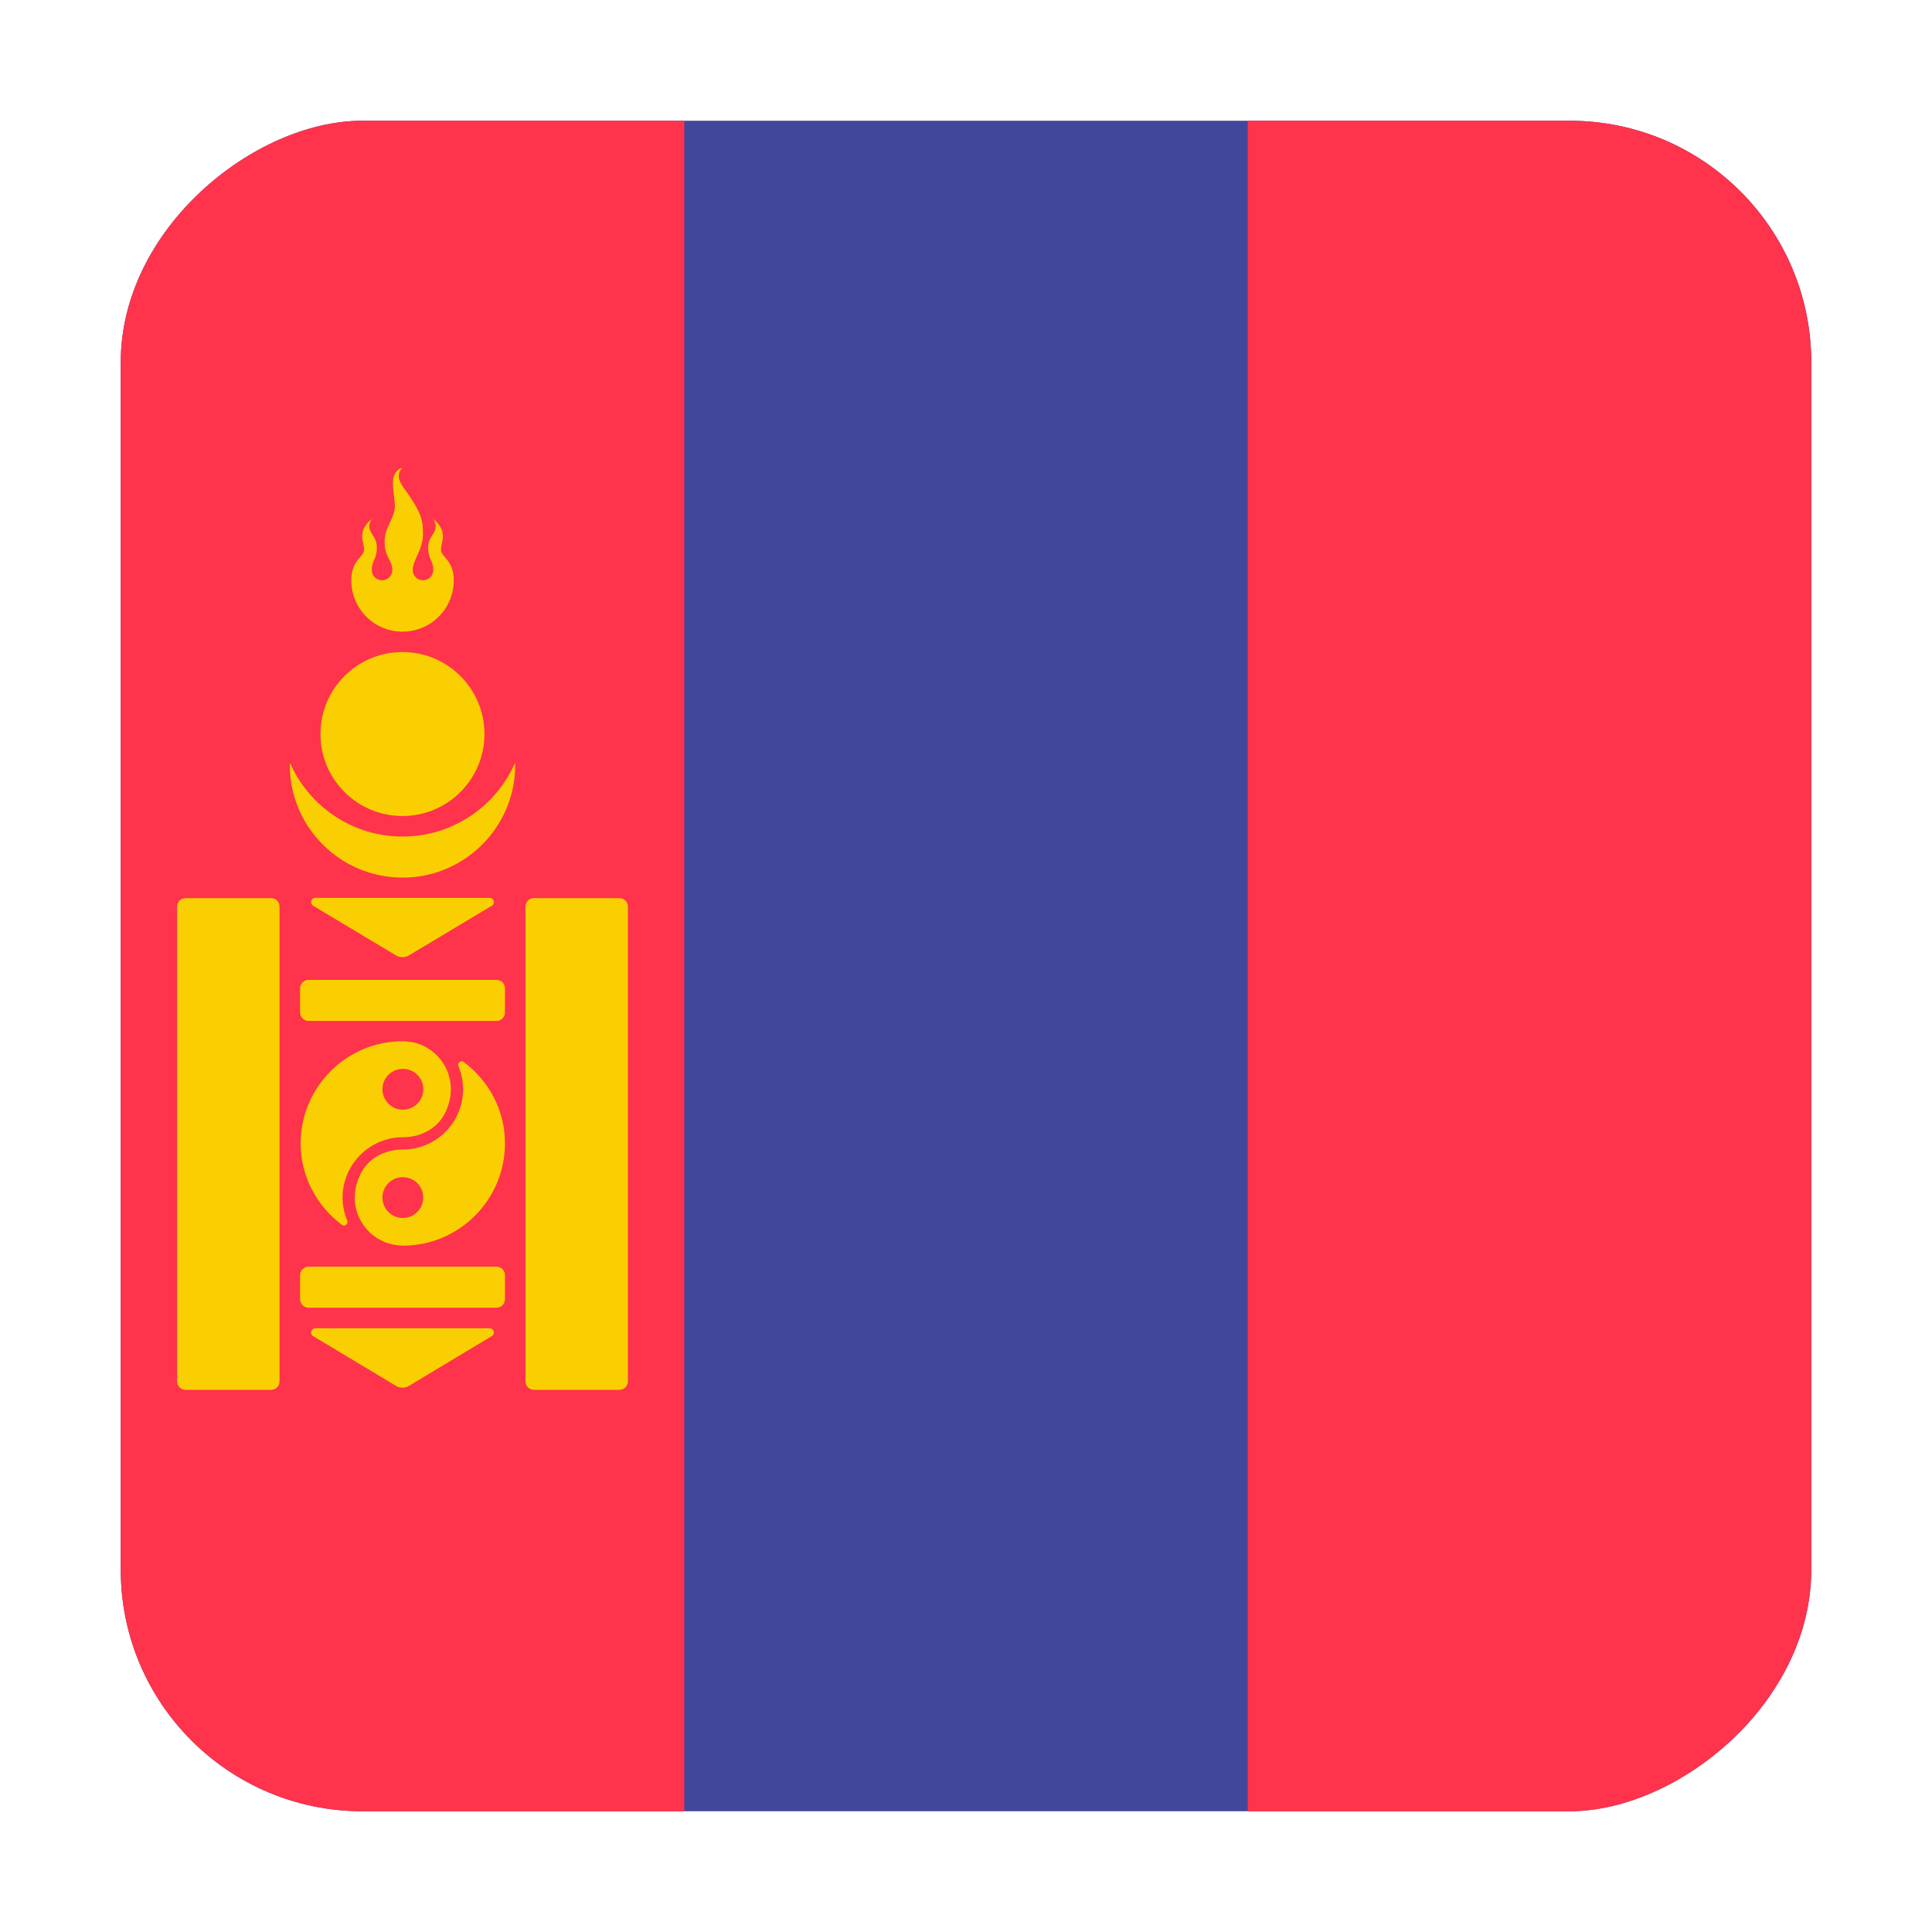 <svg width="16" height="16" viewBox="0 0 16 16" fill="none" xmlns="http://www.w3.org/2000/svg">
<g clip-path="url(#clip0_5367_190454)">
<rect x="15" y="1" width="14" height="14" rx="2" transform="rotate(90 15 1)" fill="#41479B"/>
<path d="M15 1.241L15 14.759C15 14.892 14.835 15 14.632 15L10.333 15L10.333 1L14.632 1C14.835 1 15 1.108 15 1.241Z" fill="#FF334B"/>
<path d="M5.667 1L5.667 15L1.369 15C1.165 15 1 14.892 1 14.759L1 1.241C1 1.108 1.165 1 1.369 1L5.667 1Z" fill="#FF334B"/>
<path d="M3.334 6.928C2.917 6.928 2.559 6.677 2.402 6.318C2.402 6.324 2.4 6.329 2.4 6.334C2.4 6.85 2.818 7.268 3.334 7.268C3.849 7.268 4.267 6.85 4.267 6.334C4.267 6.329 4.265 6.324 4.265 6.318C4.108 6.677 3.751 6.928 3.334 6.928Z" fill="#F9CF02"/>
<path d="M3.333 6.758C3.708 6.758 4.012 6.454 4.012 6.079C4.012 5.704 3.708 5.4 3.333 5.4C2.958 5.4 2.654 5.704 2.654 6.079C2.654 6.454 2.958 6.758 3.333 6.758Z" fill="#F9CF02"/>
<path d="M2.909 4.806C2.909 5.041 3.099 5.231 3.333 5.231C3.568 5.231 3.758 5.041 3.758 4.806C3.758 4.637 3.652 4.615 3.652 4.552C3.652 4.488 3.715 4.403 3.588 4.297C3.652 4.403 3.546 4.425 3.546 4.531C3.546 4.637 3.588 4.637 3.588 4.722C3.588 4.768 3.55 4.806 3.503 4.806C3.456 4.806 3.418 4.768 3.418 4.722C3.418 4.637 3.503 4.552 3.503 4.425C3.503 4.297 3.482 4.255 3.418 4.149C3.355 4.043 3.249 3.958 3.333 3.873C3.206 3.915 3.27 4.085 3.27 4.191C3.27 4.297 3.185 4.361 3.185 4.488C3.185 4.615 3.249 4.637 3.249 4.722C3.249 4.768 3.211 4.806 3.164 4.806C3.117 4.806 3.079 4.768 3.079 4.722C3.079 4.637 3.121 4.637 3.121 4.531C3.121 4.425 3.015 4.403 3.079 4.297C2.952 4.403 3.015 4.488 3.015 4.552C3.015 4.615 2.909 4.637 2.909 4.806Z" fill="#F9CF02"/>
<path d="M1.467 7.508V11.44C1.467 11.479 1.498 11.51 1.537 11.51H2.245C2.284 11.51 2.315 11.479 2.315 11.44V7.508C2.315 7.469 2.284 7.438 2.245 7.438H1.537C1.498 7.437 1.467 7.469 1.467 7.508Z" fill="#F9CF02"/>
<path d="M4.352 7.508V11.44C4.352 11.479 4.383 11.51 4.422 11.51H5.13C5.169 11.51 5.2 11.479 5.2 11.44V7.508C5.2 7.469 5.169 7.438 5.13 7.438H4.422C4.383 7.437 4.352 7.469 4.352 7.508Z" fill="#F9CF02"/>
<path d="M2.485 8.185V8.385C2.485 8.423 2.517 8.455 2.555 8.455H4.112C4.151 8.455 4.182 8.423 4.182 8.385V8.185C4.182 8.147 4.151 8.115 4.112 8.115H2.555C2.517 8.115 2.485 8.147 2.485 8.185Z" fill="#F9CF02"/>
<path d="M2.485 10.56V10.759C2.485 10.798 2.517 10.83 2.555 10.83H4.112C4.151 10.83 4.182 10.798 4.182 10.759V10.56C4.182 10.522 4.151 10.49 4.112 10.49H2.555C2.517 10.49 2.485 10.522 2.485 10.56Z" fill="#F9CF02"/>
<path d="M2.611 7.436H4.055C4.091 7.436 4.104 7.482 4.073 7.501L3.387 7.912C3.354 7.932 3.312 7.932 3.279 7.912L2.593 7.501C2.563 7.482 2.576 7.436 2.611 7.436Z" fill="#F9CF02"/>
<path d="M2.611 11H4.055C4.091 11 4.104 11.047 4.073 11.065L3.387 11.477C3.354 11.497 3.312 11.497 3.279 11.477L2.593 11.065C2.563 11.047 2.576 11 2.611 11Z" fill="#F9CF02"/>
<path d="M3.416 8.631C3.39 8.629 3.364 8.623 3.336 8.623C2.87 8.623 2.49 9.003 2.49 9.469C2.49 9.746 2.626 9.99 2.832 10.144C2.856 10.161 2.887 10.136 2.876 10.108C2.851 10.05 2.837 9.985 2.837 9.918C2.837 9.642 3.062 9.418 3.338 9.418C3.483 9.419 3.622 9.347 3.686 9.217C3.819 8.948 3.657 8.681 3.416 8.631ZM3.336 9.19C3.243 9.19 3.167 9.114 3.167 9.021C3.167 8.927 3.243 8.852 3.336 8.852C3.43 8.852 3.506 8.927 3.506 9.021C3.506 9.114 3.43 9.19 3.336 9.19Z" fill="#F9CF02"/>
<path d="M3.84 8.795C3.817 8.777 3.785 8.803 3.797 8.83C3.821 8.889 3.835 8.953 3.835 9.021C3.835 9.297 3.611 9.521 3.335 9.52C3.189 9.52 3.05 9.591 2.986 9.722C2.853 9.991 3.015 10.258 3.256 10.307C3.283 10.31 3.309 10.316 3.336 10.316C3.803 10.316 4.182 9.936 4.182 9.469C4.182 9.192 4.047 8.949 3.84 8.795ZM3.336 10.087C3.243 10.087 3.167 10.011 3.167 9.918C3.167 9.824 3.243 9.749 3.336 9.749C3.43 9.749 3.505 9.824 3.505 9.918C3.505 10.011 3.43 10.087 3.336 10.087Z" fill="#F9CF02"/>
</g>
<defs>
<clipPath id="clip0_5367_190454">
<rect x="15" y="1" width="14" height="14" rx="2" transform="rotate(90 15 1)" fill="white"/>
</clipPath>
</defs>
</svg>
